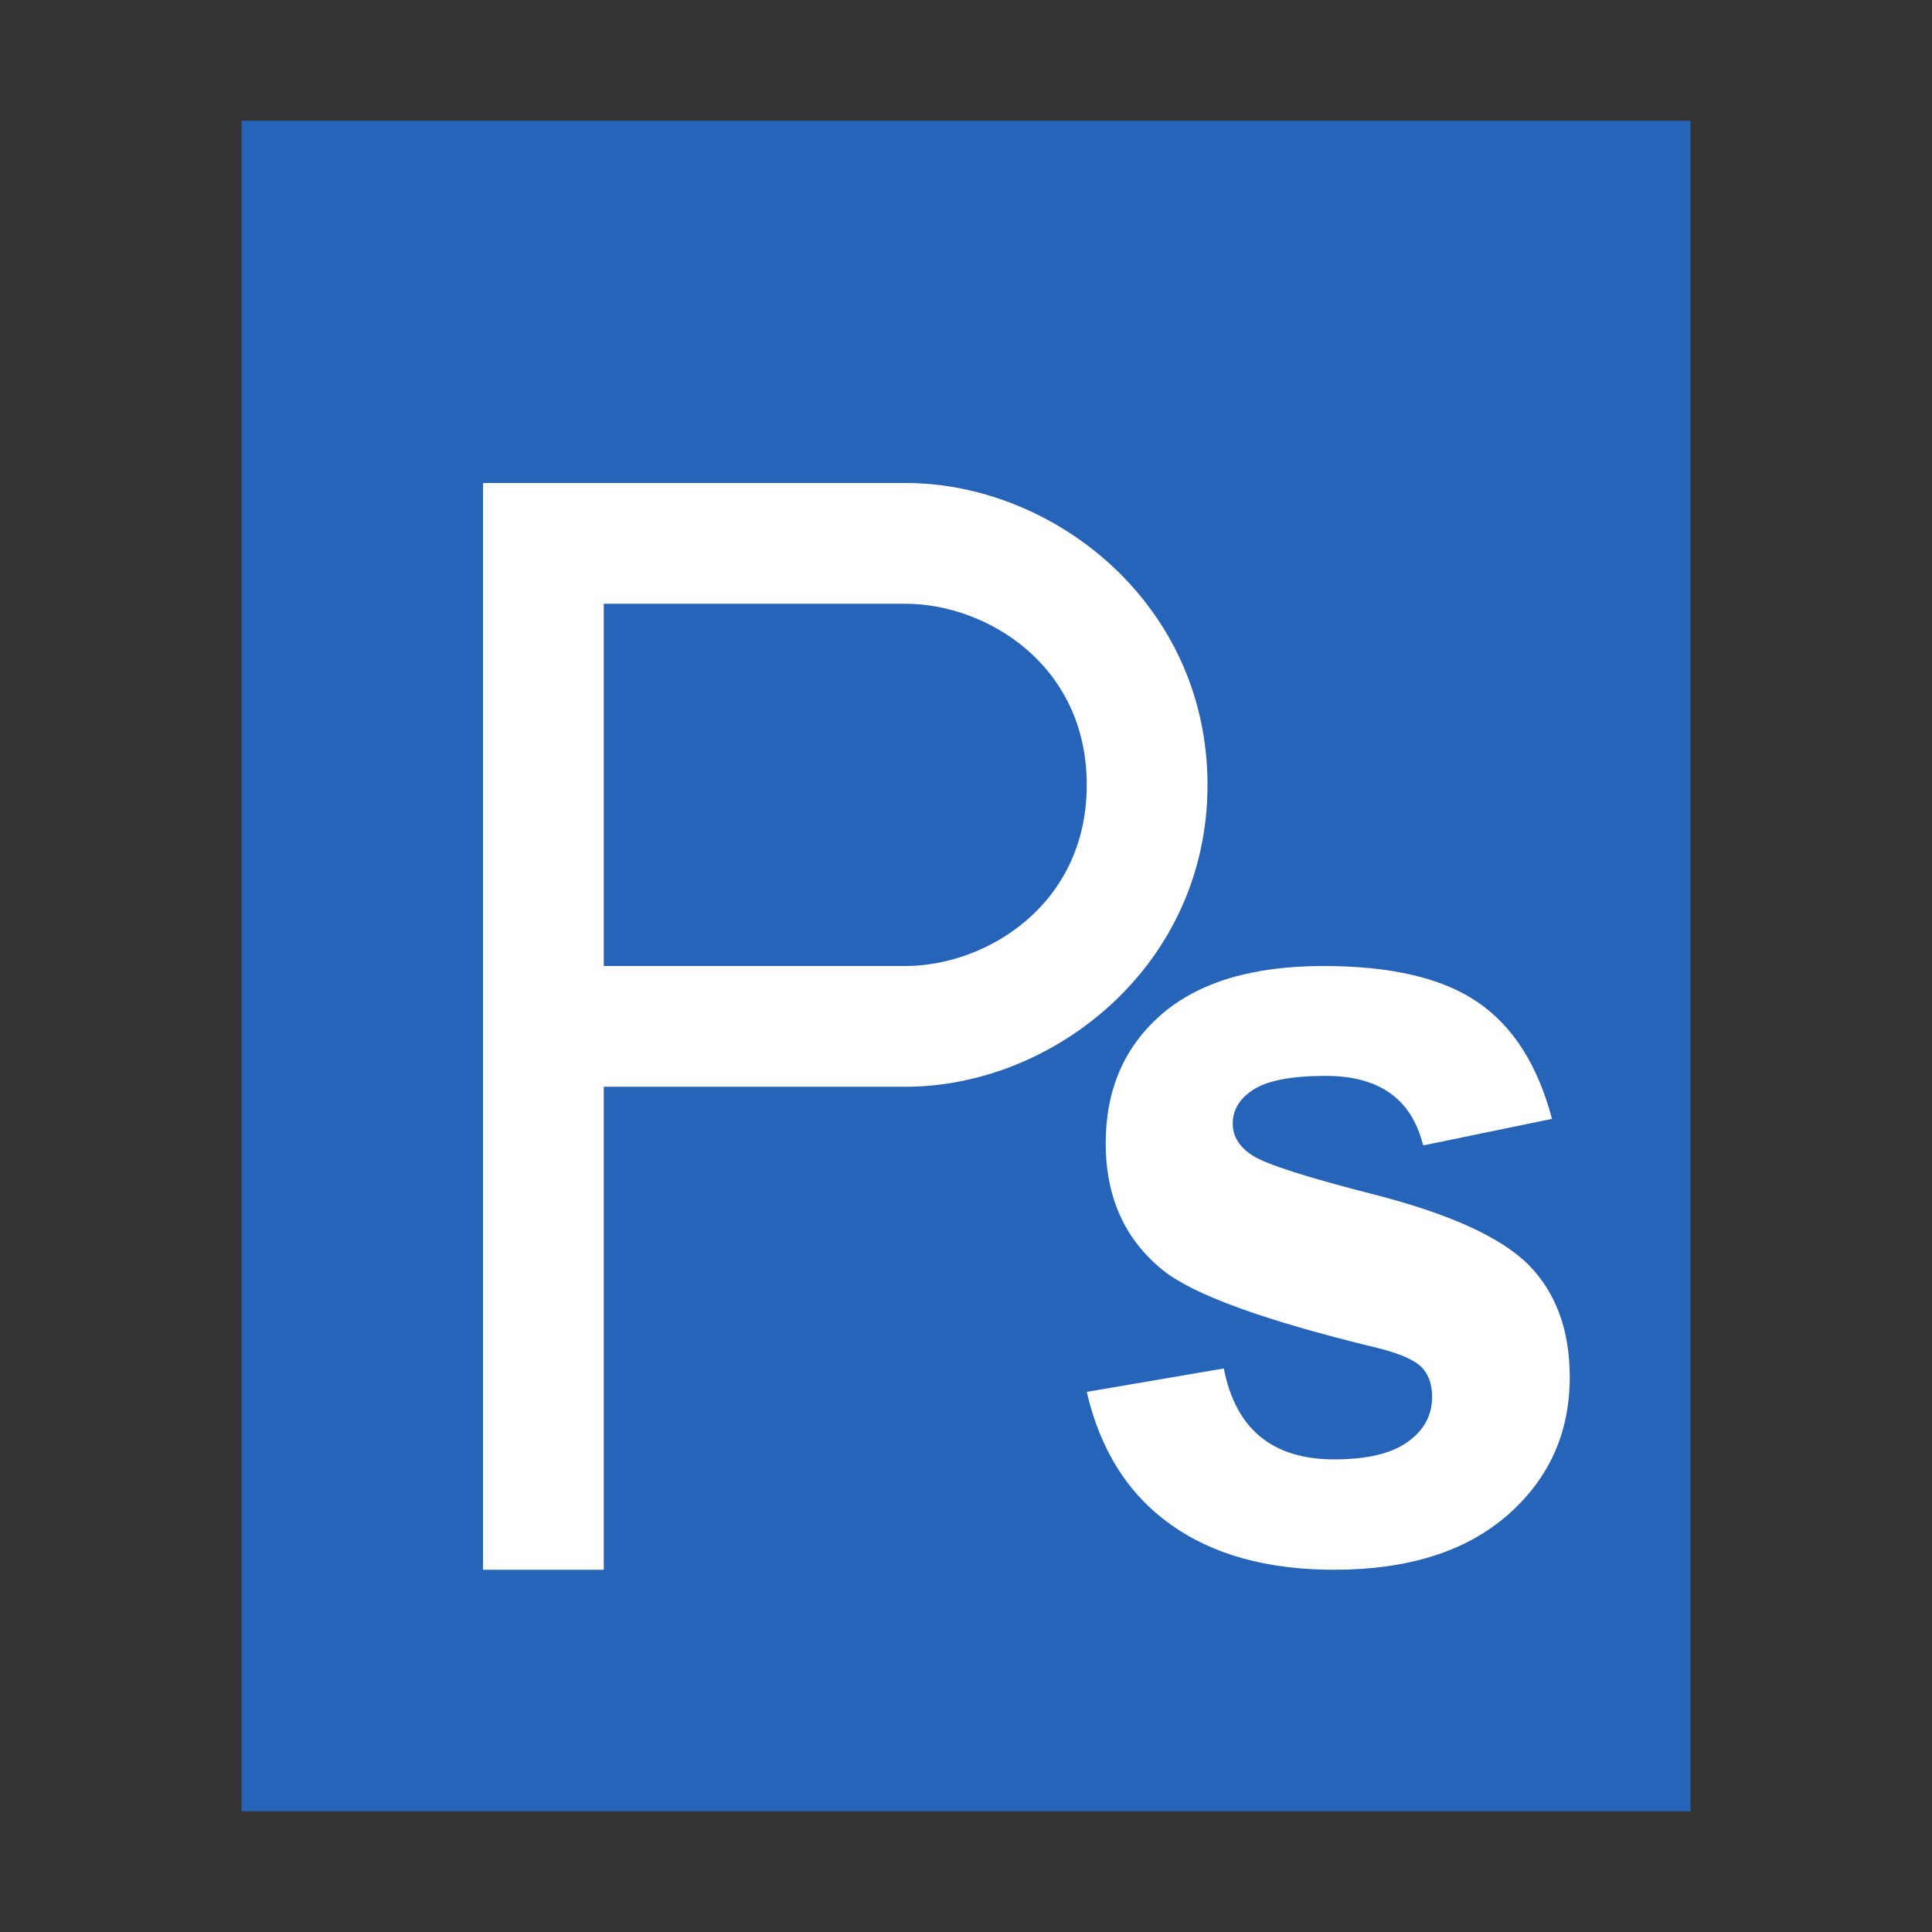 <?xml version="1.0" encoding="UTF-8"?>
<svg width="16px" height="16px" viewBox="0 0 16 16" version="1.1" xmlns="http://www.w3.org/2000/svg" xmlns:xlink="http://www.w3.org/1999/xlink">
    <rect x="0" y="0" width="16" height="16" fill="#333333" stroke="none"/>
    <!-- Generator: Sketch 41 (35326) - http://www.bohemiancoding.com/sketch -->
    <title>image-x-psd</title>
    <desc>Created with Sketch.</desc>
    <defs></defs>
    <g id="Page-1" stroke="none" stroke-width="1" fill="none" fill-rule="evenodd">
        <g id="image-x-psd">
            <polygon id="path14361" fill="#2664BA" points="2 15 2 1 14 1 14 15"></polygon>
            <path d="M9,11.527 L10.135,11.333 C10.233,11.835 10.538,12.086 11.049,12.086 C11.321,12.086 11.524,12.038 11.658,11.941 C11.793,11.845 11.86,11.721 11.86,11.568 C11.86,11.462 11.83,11.38 11.771,11.32 C11.709,11.26 11.586,11.207 11.403,11.162 C10.473,10.937 9.881,10.722 9.629,10.518 C9.314,10.263 9.157,9.913 9.157,9.468 C9.157,9.024 9.311,8.668 9.619,8.401 C9.927,8.134 10.374,8 10.961,8 C11.521,8 11.947,8.1 12.238,8.3 C12.53,8.499 12.735,8.821 12.853,9.266 L11.786,9.486 C11.691,9.102 11.423,8.91 10.98,8.91 C10.702,8.91 10.504,8.947 10.386,9.02 C10.268,9.094 10.209,9.189 10.209,9.306 C10.209,9.411 10.263,9.498 10.371,9.568 C10.479,9.64 10.815,9.748 11.378,9.892 C12.011,10.054 12.44,10.251 12.666,10.482 C12.889,10.713 13,11.021 13,11.405 C13,11.868 12.827,12.249 12.482,12.55 C12.136,12.85 11.658,13 11.049,13 C10.495,13 10.043,12.875 9.693,12.624 C9.342,12.373 9.111,12.008 9,11.527 Z" id="s" fill="#FFFFFF"></path>
            <path d="M4,4 L4,13 L5,13 L5,9 L7.5,9 C8.722,9 10,8 10,6.5 C10,5 8.727,4 7.5,4 L4,4 Z M5,8 L7.5,8 C8.16,8 9,7.5 9,6.5 C9,5.5 8.162,5 7.5,5 L5,5 L5,8 Z" id="Combined-Shape" fill="#FFFFFF"></path>
        </g>
    </g>
</svg>